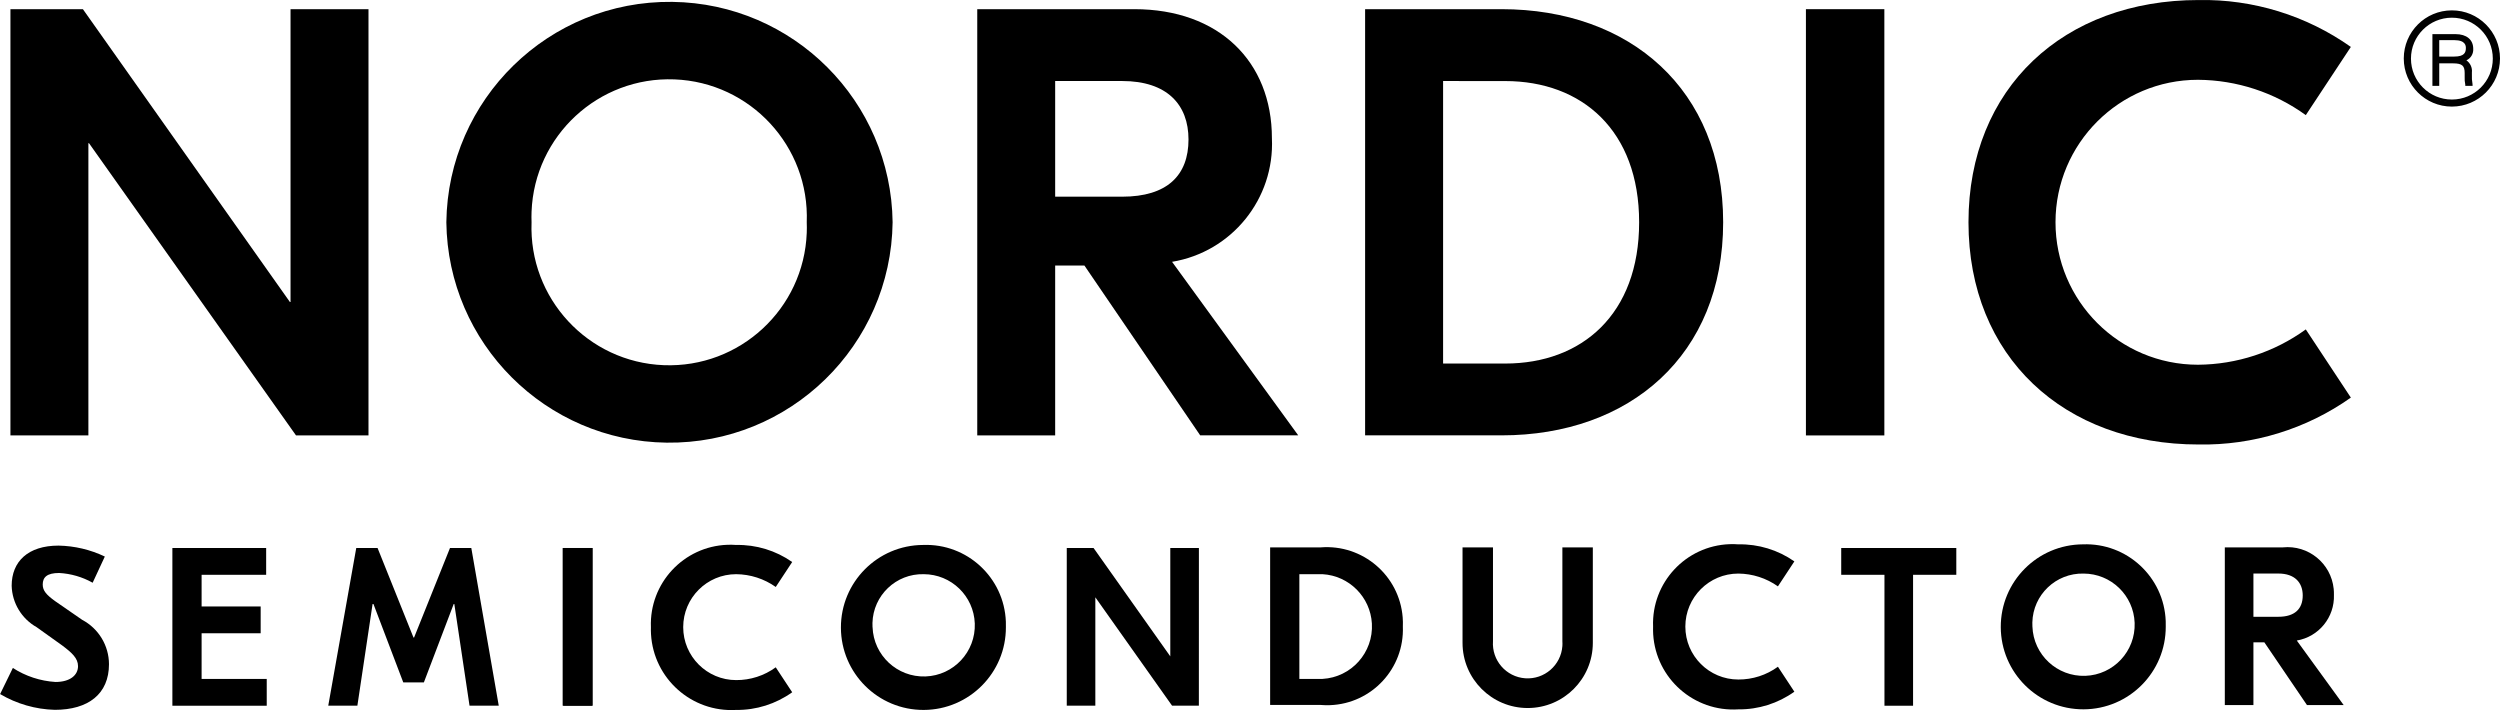 <?xml version="1.0" encoding="UTF-8" standalone="no"?>
<svg
   version="1.1"
   x="0px"
   y="0px"
   viewBox="0 0 73.313 20.823"
   width="73.313"
   height="20.823"
   xmlns="http://www.w3.org/2000/svg"
   xmlns:svg="http://www.w3.org/2000/svg">
  <g
     
     style="fill:#000000"
     transform="translate(-45.17,-5.338)">
    <path
       d="M 59.796,26.032 H 58.939 L 58.493,23.05 h -0.018 l -0.875,2.3 h -0.604 l -0.875,-2.3 h -0.025 l -0.446,2.982 h -0.854 l 0.821,-4.624 h 0.625 l 1.053,2.625 h 0.018 l 1.053,-2.625 h 0.625 z"
       
       />
    <path
       d="M 55.976,18.107 H 53.851 L 47.78,9.537 h -0.018 v 8.57 h -2.286 v -12.5 h 2.125 l 6.071,8.588 H 53.69 V 5.607 h 2.286 z"
       
       />
    <path
       d="m 71.346,11.856 c -0.045,3.614 -3.01,6.507 -6.624,6.463 -3.551,-0.044 -6.419,-2.912 -6.463,-6.463 0.045,-3.614 3.01,-6.507 6.624,-6.463 3.551,0.044 6.419,2.912 6.463,6.463 z m -10.588,0 c -0.086,2.228 1.651,4.105 3.879,4.191 2.228,0.086 4.105,-1.651 4.191,-3.879 0.004,-0.104 0.004,-0.207 0,-0.311 0.086,-2.228 -1.651,-4.105 -3.879,-4.191 -2.228,-0.086 -4.105,1.651 -4.191,3.879 -0.004,0.104 -0.004,0.207 0,0.311 z"
       
       />
    <path
       d="m 76.97,13.124 h -0.857 v 4.983 h -2.285 v -12.5 h 4.606 c 2.482,0 4.035,1.535 4.035,3.785 0.083,1.775 -1.175,3.333 -2.928,3.624 l 3.7,5.089 h -2.875 z m -0.857,-2.018 h 1.964 c 1.321,0 1.946,-0.625 1.946,-1.678 0,-1.018 -0.625,-1.714 -1.946,-1.714 h -1.964 z"
       
       />
    <path
       d="m 95.702,11.856 c 0,3.892 -2.732,6.249 -6.5,6.249 h -4 V 5.607 h 4 c 3.767,0 6.5,2.357 6.5,6.249 z M 87.489,7.714 v 8.285 h 1.821 c 2.25,0 3.928,-1.446 3.928,-4.142 0,-2.696 -1.678,-4.142 -3.928,-4.142 z"
       
       />
    <path
       d="m 100.429,18.107 h -2.3 v -12.5 h 2.3 z"
       
       />
    <path
       d="m 102.896,11.856 c 0,-3.946 2.8,-6.517 6.749,-6.517 1.596,-0.029 3.16,0.453 4.464,1.375 l -1.321,2 c -0.92,-0.666 -2.025,-1.028 -3.16,-1.036 -2.307,-0.001 -4.179,1.868 -4.18,4.176 -10e-4,2.307 1.868,4.179 4.176,4.18 0.001,0 0.003,0 0.004,0 1.135,-0.008 2.24,-0.37 3.16,-1.036 l 1.321,2 c -1.304,0.922 -2.868,1.404 -4.464,1.375 -3.949,0 -6.749,-2.571 -6.749,-6.517 z"
       
       />
    <path
       d="m 45.172,25.694 0.375,-0.768 c 0.375,0.242 0.805,0.383 1.25,0.411 0.428,0 0.661,-0.2 0.661,-0.464 0,-0.232 -0.179,-0.393 -0.464,-0.607 l -0.75,-0.536 c -0.44,-0.248 -0.718,-0.709 -0.732,-1.214 0,-0.714 0.482,-1.178 1.375,-1.178 0.47,0.009 0.933,0.118 1.357,0.321 l -0.357,0.768 c -0.301,-0.17 -0.637,-0.267 -0.982,-0.286 -0.357,0 -0.482,0.125 -0.482,0.339 0,0.179 0.107,0.3 0.357,0.482 l 0.8,0.553 c 0.482,0.255 0.784,0.755 0.786,1.3 0,0.875 -0.607,1.339 -1.589,1.339 -0.566,-0.015 -1.12,-0.175 -1.607,-0.464"
       
       />
    <path
       d="m 52.992,25.247 v 0.786 h -2.767 v -4.625 h 2.75 v 0.786 h -1.893 v 0.928 h 1.732 v 0.786 h -1.732 v 1.339 z"
       
       />
    <path
       d="m 62.544,26.032 h -0.857 v -4.624 h 0.857 z"
       
       />
    <path
       d="M 62.545,26.032 H 61.67 v -4.624 h 0.875 z"
       
       />
    <path
       d="m 64.258,23.729 c -0.048,-1.286 0.956,-2.367 2.242,-2.415 0.086,-0.003 0.172,-0.002 0.258,0.005 0.587,-0.012 1.162,0.163 1.643,0.5 l -0.482,0.732 c -0.34,-0.241 -0.745,-0.371 -1.161,-0.375 -0.858,0 -1.553,0.696 -1.553,1.553 0,0.857 0.696,1.553 1.553,1.553 0.417,0.002 0.824,-0.129 1.161,-0.375 l 0.482,0.732 c -0.479,0.343 -1.054,0.525 -1.643,0.518 -1.303,0.076 -2.421,-0.918 -2.497,-2.221 -0.004,-0.068 -0.005,-0.138 -0.003,-0.207 z"
       
       />
    <path
       d="m 74.668,23.729 c 0.005,1.336 -1.074,2.423 -2.41,2.428 -1.336,0.005 -2.423,-1.074 -2.428,-2.41 -0.005,-1.336 1.074,-2.423 2.41,-2.428 1.291,-0.049 2.378,0.958 2.427,2.249 0.003,0.054 0.003,0.107 0.001,0.161 z m -3.91,0 c 0.029,0.828 0.724,1.475 1.552,1.446 0.828,-0.029 1.475,-0.724 1.446,-1.552 -0.029,-0.807 -0.691,-1.446 -1.498,-1.447 -0.811,-0.02 -1.483,0.622 -1.503,1.432 -10e-4,0.04 0,0.081 0.002,0.121 z"
       
       />
    <path
       d="m 80.327,26.032 h -0.786 l -2.25,-3.178 v 0 3.178 h -0.838 v -4.624 h 0.786 l 2.25,3.178 v 0 -3.178 h 0.839 z"
       
       />
    <path
       d="m 86.309,23.711 c 0.048,1.226 -0.908,2.259 -2.134,2.306 -0.092,0.004 -0.184,0.001 -0.276,-0.006 H 82.417 V 21.39 h 1.482 c 1.231,-0.097 2.308,0.822 2.405,2.053 0.007,0.089 0.009,0.179 0.005,0.268 z m -3.035,-1.535 v 3.071 h 0.679 c 0.848,-0.048 1.496,-0.775 1.448,-1.623 -0.045,-0.78 -0.667,-1.403 -1.448,-1.448 z"
       
       />
    <path
       d="m 91.88,24.19 c 0,1.055 -0.855,1.911 -1.91,1.911 -1.055,0 -1.911,-0.855 -1.911,-1.911 v -2.8 h 0.893 v 2.75 c -0.039,0.562 0.384,1.049 0.946,1.089 0.562,0.039 1.049,-0.384 1.089,-0.946 0.003,-0.048 0.003,-0.095 0,-0.143 v -2.75 h 0.893 z"
       
       />
    <path
       d="m 93.647,23.711 c -0.048,-1.286 0.956,-2.367 2.242,-2.415 0.086,-0.003 0.172,-0.002 0.258,0.005 0.587,-0.012 1.162,0.163 1.643,0.5 l -0.482,0.732 c -0.34,-0.241 -0.745,-0.371 -1.161,-0.375 -0.858,0 -1.554,0.696 -1.554,1.554 0,0.858 0.696,1.553 1.554,1.553 0.417,0.002 0.824,-0.129 1.161,-0.375 l 0.482,0.732 c -0.479,0.343 -1.054,0.525 -1.643,0.518 -1.297,0.082 -2.415,-0.903 -2.497,-2.2 -0.004,-0.076 -0.005,-0.153 -0.003,-0.229 z"
       
       />
    <path
       d="m 102.539,22.194 h -1.268 v 3.839 h -0.839 v -3.839 h -1.268 v -0.786 h 3.375 z"
       
       />
    <path
       d="m 108.681,23.711 c 0.005,1.336 -1.074,2.423 -2.41,2.428 -1.336,0.005 -2.423,-1.074 -2.428,-2.41 -0.005,-1.336 1.074,-2.423 2.41,-2.428 1.291,-0.049 2.378,0.958 2.427,2.249 0.003,0.054 0.003,0.107 10e-4,0.161 z m -3.91,0 c 0.029,0.828 0.724,1.475 1.552,1.446 0.828,-0.029 1.475,-0.724 1.446,-1.552 -0.029,-0.807 -0.691,-1.446 -1.498,-1.447 -0.811,-0.019 -1.483,0.623 -1.502,1.433 -0.001,0.04 0,0.08 0.002,0.12 z"
       
       />
    <path
       d="m 111.573,24.175 h -0.321 v 1.839 h -0.839 V 21.39 h 1.7 c 0.748,-0.077 1.417,0.468 1.493,1.216 0.006,0.059 0.008,0.118 0.007,0.177 0.023,0.656 -0.442,1.228 -1.089,1.339 l 1.375,1.893 h -1.076 z m -0.321,-0.75 h 0.732 c 0.482,0 0.714,-0.232 0.714,-0.625 0,-0.375 -0.232,-0.643 -0.714,-0.643 h -0.732 z"
       
       />
    <path
       d="m 116.662,7.161 v 0.661 h -0.125 V 6.375 h 0.643 c 0.268,0 0.482,0.125 0.482,0.375 0.016,0.167 -0.102,0.316 -0.268,0.339 0.157,0.043 0.256,0.196 0.232,0.357 V 7.5 c -0.005,0.1 10e-4,0.201 0.018,0.3 h -0.125 C 117.503,7.706 117.496,7.61 117.501,7.514 V 7.46 c 0,-0.25 -0.089,-0.321 -0.375,-0.321 h -0.464 z m 0,-0.125 h 0.482 c 0.25,0 0.393,-0.089 0.393,-0.286 0,-0.179 -0.125,-0.268 -0.375,-0.268 h -0.482 z"
       
       />
    <path
       d="m 117.679,7.857 h -0.214 V 7.821 C 117.449,7.745 117.443,7.667 117.447,7.589 V 7.482 c 0,-0.214 -0.071,-0.286 -0.339,-0.286 h -0.407 v 0.661 h -0.2 V 6.339 h 0.679 c 0.321,0 0.518,0.161 0.518,0.429 0.01,0.144 -0.069,0.279 -0.2,0.339 0.115,0.081 0.177,0.218 0.161,0.357 v 0.054 c -0.005,0.096 10e-4,0.192 0.018,0.286 z m -0.143,-0.089 h 0.054 V 7.447 c 0,-0.232 -0.125,-0.3 -0.2,-0.321 L 117.229,7.09 117.39,7.054 c 0.144,-0.023 0.246,-0.154 0.232,-0.3 0,-0.3 -0.3,-0.339 -0.446,-0.339 h -0.589 v 1.357 h 0.054 V 7.111 h 0.482 c 0.268,0 0.411,0.054 0.411,0.357 v 0.3 z m -0.393,-0.7 h -0.518 V 6.443 h 0.518 c 0.339,0 0.411,0.161 0.411,0.3 0.018,0.221 -0.125,0.328 -0.41,0.328 z m -0.429,-0.071 h 0.429 c 0.3,0 0.339,-0.125 0.339,-0.25 0,-0.054 0,-0.232 -0.339,-0.232 h -0.442 v 0.482 z"
       
       />
    <path
       d="m 117.073,8.429 c -0.759,0 -1.375,-0.616 -1.375,-1.375 0,-0.759 0.616,-1.375 1.375,-1.375 0.759,0 1.375,0.616 1.375,1.375 v 0 c 0,0.759 -0.615,1.375 -1.375,1.375 z m 0,-2.607 c -0.69,0 -1.25,0.56 -1.25,1.25 0,0.69 0.56,1.25 1.25,1.25 0.69,0 1.25,-0.56 1.25,-1.25 -10e-4,-0.69 -0.56,-1.248 -1.25,-1.25 z"
       
       />
    <path
       d="m 117.072,8.464 c -0.779,0 -1.411,-0.632 -1.411,-1.411 0,-0.779 0.632,-1.411 1.411,-1.411 0.779,0 1.411,0.632 1.411,1.411 -0.001,0.779 -0.632,1.41 -1.411,1.411 z m 0,-2.732 c -0.73,0 -1.321,0.591 -1.321,1.321 0,0.73 0.591,1.321 1.321,1.321 0.73,0 1.321,-0.591 1.321,-1.321 0,0 0,0 0,0 0.002,-0.728 -0.587,-1.319 -1.315,-1.321 -0.002,0 -0.004,0 -0.006,0 z m 0,2.607 c -0.71,0 -1.286,-0.576 -1.286,-1.286 0,-0.71 0.576,-1.286 1.286,-1.286 0.71,0 1.286,0.576 1.286,1.286 0.006,0.707 -0.563,1.284 -1.27,1.29 -0.005,0 -0.011,0 -0.016,0 z m 0,-2.482 c -0.663,0 -1.2,0.537 -1.2,1.2 0,0.663 0.537,1.2 1.2,1.2 0.663,0 1.2,-0.537 1.2,-1.2 0,-0.663 -0.537,-1.2 -1.2,-1.2 z"
       
       />
  </g>
</svg>
